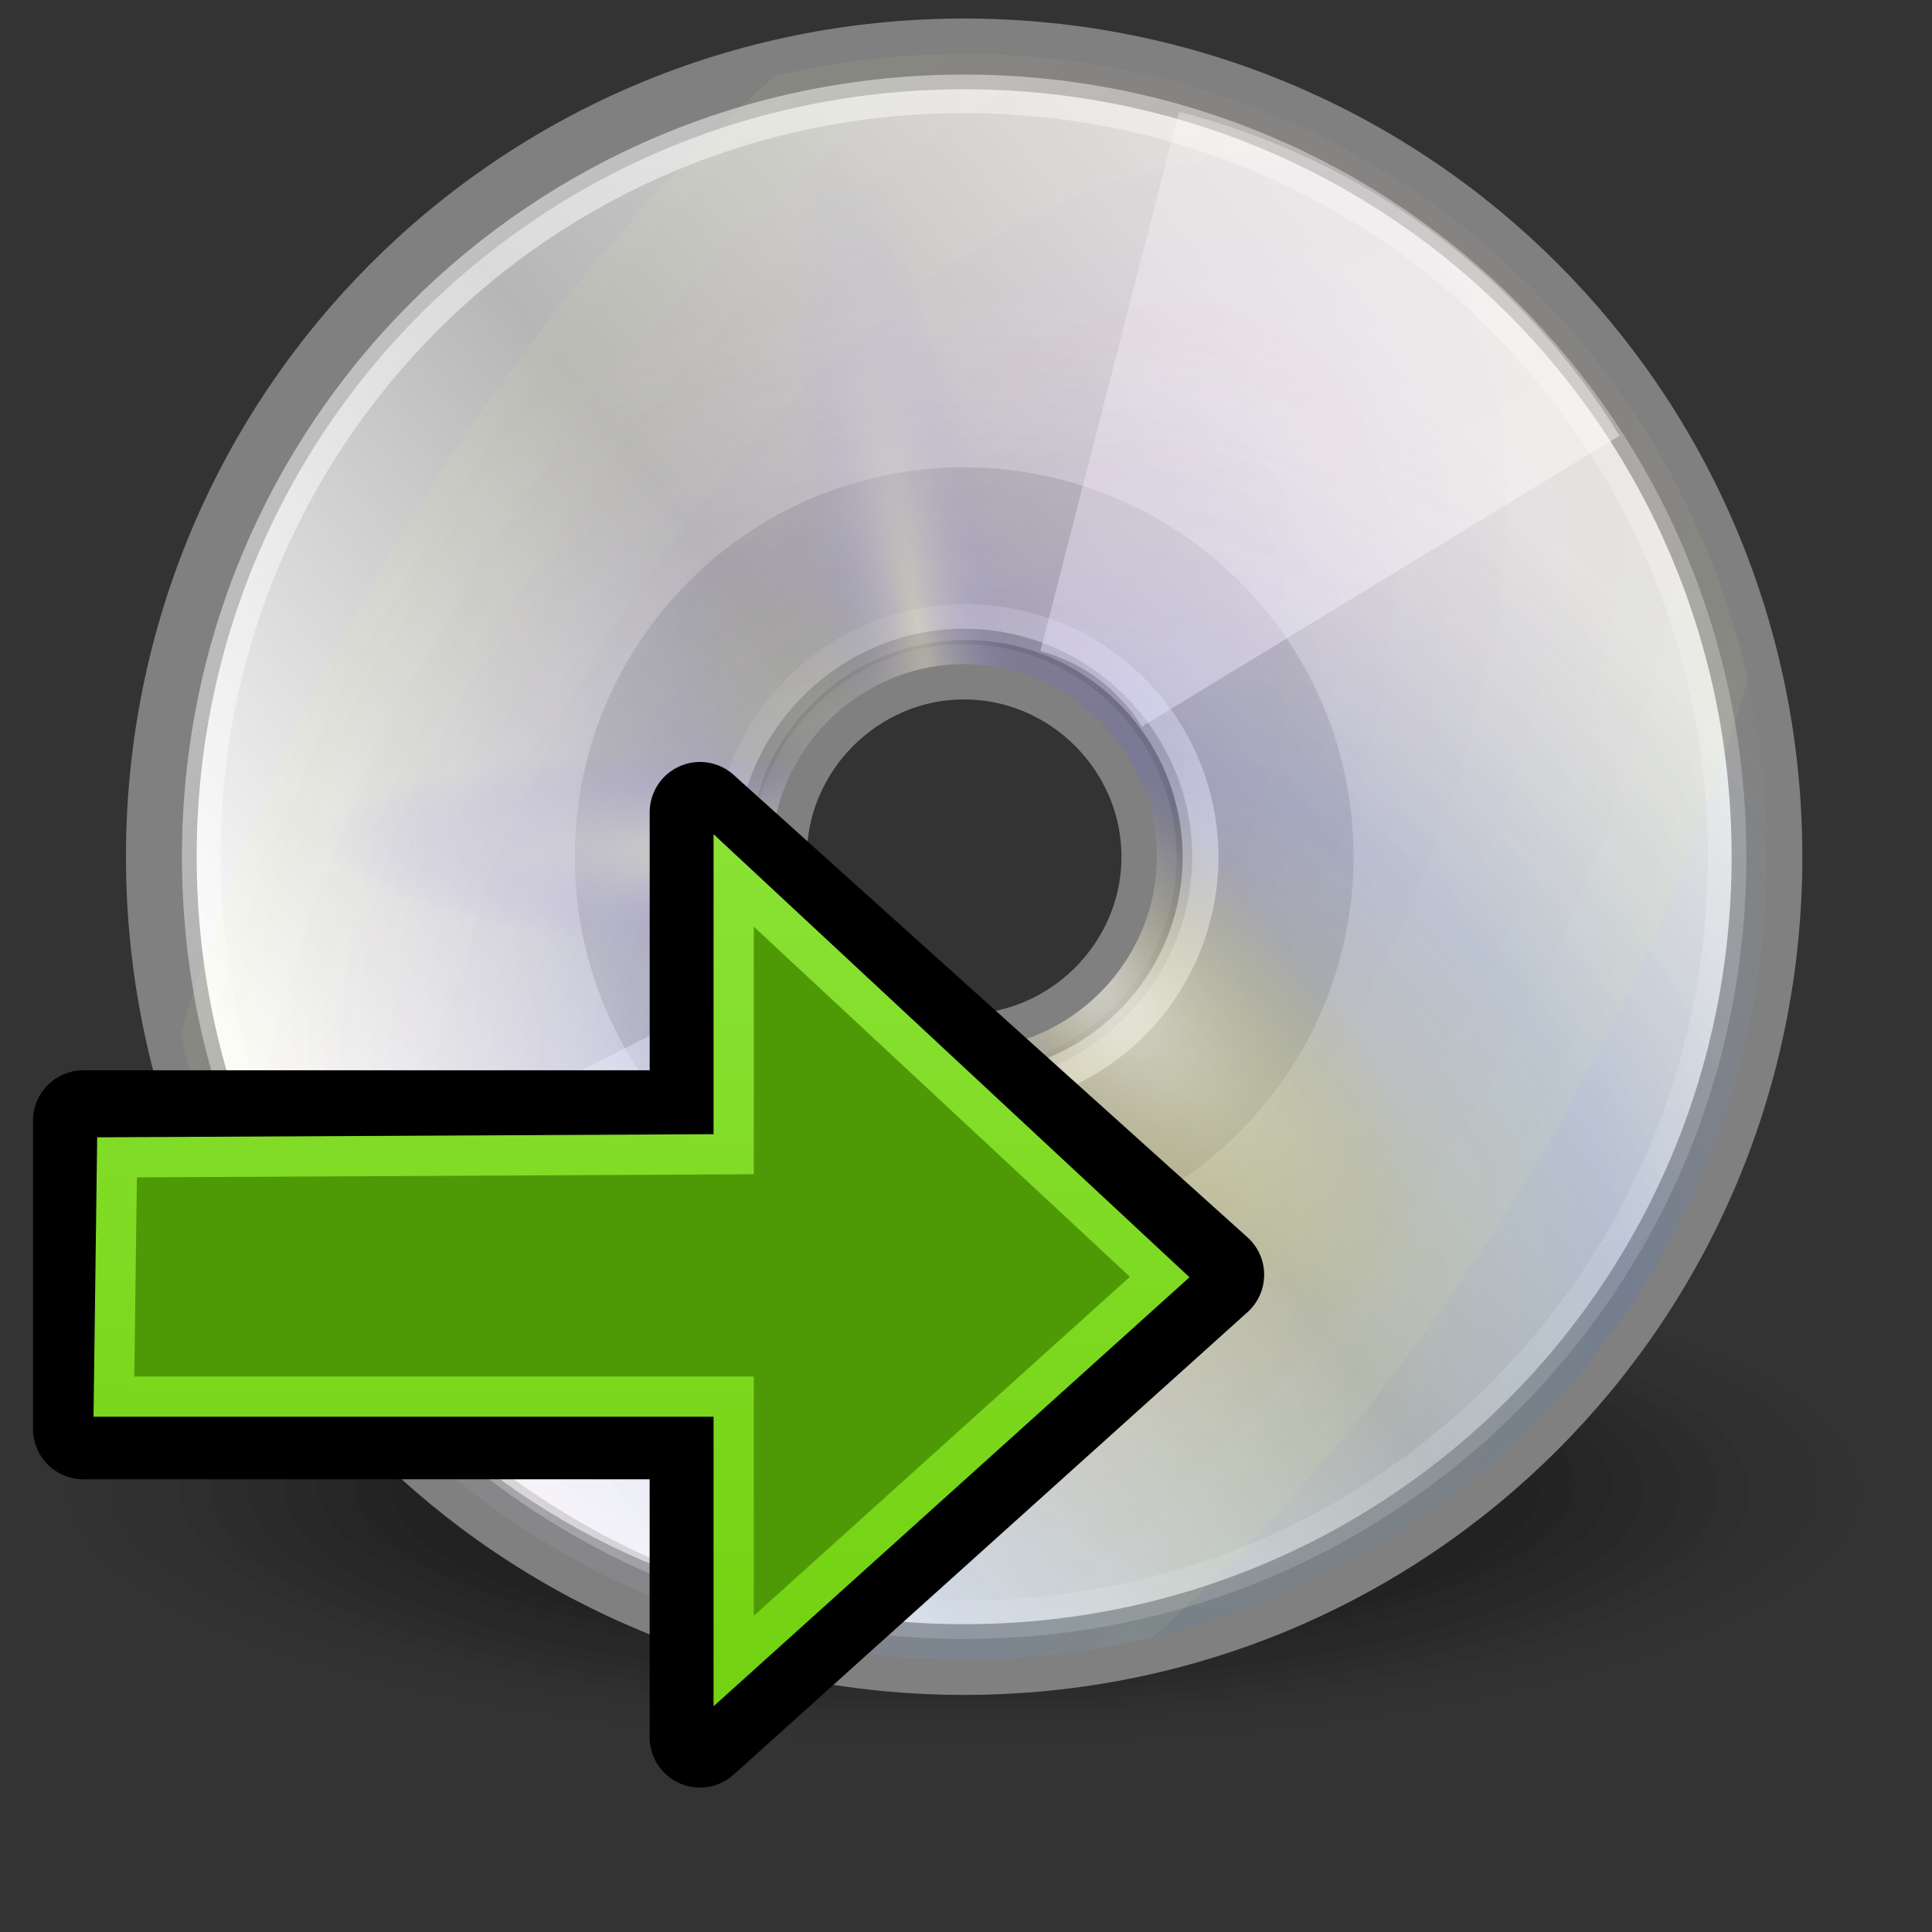 <?xml version="1.0" encoding="UTF-8" standalone="no"?>
<!-- Created with Inkscape (http://www.inkscape.org/) -->

<svg
   xmlns:dc="http://purl.org/dc/elements/1.1/"
   xmlns:cc="http://creativecommons.org/ns#"
   xmlns:rdf="http://www.w3.org/1999/02/22-rdf-syntax-ns#"
   xmlns:svg="http://www.w3.org/2000/svg"
   xmlns="http://www.w3.org/2000/svg"
   xmlns:xlink="http://www.w3.org/1999/xlink"
   xmlns:sodipodi="http://sodipodi.sourceforge.net/DTD/sodipodi-0.dtd"
   xmlns:inkscape="http://www.inkscape.org/namespaces/inkscape"
   width="48px"
   height="48px"
   id="svg3152"
   version="1.1"
   inkscape:version="0.48.4 r9939"
   sodipodi:docname="udiskie-unmount.svg"
   inkscape:export-filename="/home/eduard/dev/contrib/udiskie/udiskie/icons/mount.png"
   inkscape:export-xdpi="30"
   inkscape:export-ydpi="30">
  <rect width="100%" height="100%" fill="#333333" stroke="none"/>
  <defs
     id="defs3154">
    <linearGradient
       inkscape:collect="always"
       id="linearGradient3932">
      <stop
         style="stop-color:#73e216;stop-opacity:1;"
         offset="0"
         id="stop3934" />
      <stop
         style="stop-color:#73e216;stop-opacity:0;"
         offset="1"
         id="stop3936" />
    </linearGradient>
    <linearGradient
       id="linearGradient3914">
      <stop
         style="stop-color:#73d211;stop-opacity:1;"
         offset="0"
         id="stop3916" />
      <stop
         style="stop-color:#8ae234;stop-opacity:1;"
         offset="1"
         id="stop3918" />
    </linearGradient>
    <linearGradient
       id="linearGradient4463">
      <stop
         style="stop-color:#deffe1;stop-opacity:1;"
         offset="0"
         id="stop4465" />
      <stop
         style="stop-color:#deffe1;stop-opacity:0;"
         offset="1"
         id="stop4467" />
    </linearGradient>
    <linearGradient
       id="linearGradient4395">
      <stop
         id="stop4397"
         offset="0"
         style="stop-color:#ffffff;stop-opacity:1" />
      <stop
         id="stop4399"
         offset="1"
         style="stop-color:#ff6a5a;stop-opacity:1;" />
    </linearGradient>
    <linearGradient
       id="linearGradient4329">
      <stop
         style="stop-color:#ff0000;stop-opacity:1;"
         offset="0"
         id="stop4331" />
      <stop
         style="stop-color:#ff6a5a;stop-opacity:1;"
         offset="1"
         id="stop4333" />
    </linearGradient>
    <linearGradient
       id="linearGradient3435"
       gradientUnits="userSpaceOnUse"
       x1="12.274"
       y1="32.416"
       x2="35.391"
       y2="14.203">
      <stop
         offset="0"
         style="stop-color:#ffffc8;stop-opacity:1;"
         id="stop3437" />
      <stop
         offset="1"
         style="stop-color:#9a91ef;stop-opacity:0;"
         id="stop3439" />
    </linearGradient>
    <linearGradient
       id="linearGradient3068"
       gradientUnits="userSpaceOnUse"
       x1="12.274"
       y1="32.416"
       x2="35.391"
       y2="14.203">
      <stop
         offset="0"
         style="stop-color:#ffffc8;stop-opacity:1;"
         id="stop3070" />
      <stop
         offset="1"
         style="stop-color:#9a91ef;stop-opacity:0;"
         id="stop3072" />
    </linearGradient>
    <linearGradient
       id="linearGradient3075"
       gradientUnits="userSpaceOnUse"
       x1="12.274"
       y1="32.416"
       x2="35.391"
       y2="14.203">
      <stop
         offset="0"
         style="stop-color:#ffffc8;stop-opacity:1;"
         id="stop3077" />
      <stop
         offset="1"
         style="stop-color:#9a91ef;stop-opacity:0;"
         id="stop3079" />
    </linearGradient>
    <linearGradient
       y2="14.203"
       x2="35.391"
       y1="32.416"
       x1="12.274"
       gradientUnits="userSpaceOnUse"
       id="linearGradient3421">
      <stop
         id="stop3423"
         style="stop-color:#ffffff;stop-opacity:1;"
         offset="0" />
      <stop
         id="stop3427"
         style="stop-color:#b8c04c;stop-opacity:0;"
         offset="1" />
    </linearGradient>
    <linearGradient
       id="linearGradient3406"
       gradientUnits="userSpaceOnUse"
       x1="12.274"
       y1="32.416"
       x2="35.391"
       y2="14.203">
      <stop
         offset="0"
         style="stop-color:#b307ff;stop-opacity:0.822;"
         id="stop3408" />
      <stop
         offset="1"
         style="stop-color:#f0ff8b;stop-opacity:0.644;"
         id="stop3410" />
      <stop
         offset="1"
         style="stop-color:#ffffff;stop-opacity:0;"
         id="stop3412" />
    </linearGradient>
    <linearGradient
       y2="14.203"
       x2="35.391"
       y1="32.416"
       x1="12.274"
       gradientUnits="userSpaceOnUse"
       id="linearGradient3394">
      <stop
         id="stop3396"
         style="stop-color:#fff307;stop-opacity:1;"
         offset="0" />
      <stop
         id="stop3398"
         style="stop-color:#166eff;stop-opacity:1;"
         offset="0.5" />
      <stop
         id="stop3400"
         style="stop-color:#ffffff;stop-opacity:0;"
         offset="1" />
    </linearGradient>
    <linearGradient
       inkscape:collect="always"
       id="linearGradient6028">
      <stop
         style="stop-color:#ffffff;stop-opacity:1;"
         offset="0"
         id="stop6030" />
      <stop
         style="stop-color:#ffffff;stop-opacity:0;"
         offset="1"
         id="stop6032" />
    </linearGradient>
    <linearGradient
       inkscape:collect="always"
       id="linearGradient6036">
      <stop
         style="stop-color:#ffffff;stop-opacity:1;"
         offset="0"
         id="stop6038" />
      <stop
         style="stop-color:#ffffff;stop-opacity:0;"
         offset="1"
         id="stop6040" />
    </linearGradient>
    <linearGradient
       id="linearGradient4236">
      <stop
         style="stop-color:#ffffff;stop-opacity:0.327;"
         offset="0"
         id="stop4238" />
      <stop
         style="stop-color:#ffffff;stop-opacity:0.604;"
         offset="1"
         id="stop4240" />
    </linearGradient>
    <linearGradient
       id="linearGradient3108">
      <stop
         style="stop-color:#ffffff;stop-opacity:0.327;"
         offset="0"
         id="stop3110" />
      <stop
         style="stop-color:#ffffff;stop-opacity:0.604;"
         offset="1"
         id="stop3112" />
    </linearGradient>
    <linearGradient
       id="aigrd2"
       gradientUnits="userSpaceOnUse"
       x1="12.274"
       y1="32.416"
       x2="35.391"
       y2="14.203">
      <stop
         offset="0"
         style="stop-color:#FBFBFB"
         id="stop3043" />
      <stop
         offset="0.5"
         style="stop-color:#B6B6B6"
         id="stop3045" />
      <stop
         offset="1"
         style="stop-color:#E4E4E4"
         id="stop3047" />
    </linearGradient>
    <linearGradient
       id="aigrd1"
       gradientUnits="userSpaceOnUse"
       x1="14.997"
       y1="11.188"
       x2="32.511"
       y2="34.307">
      <stop
         offset="0"
         style="stop-color:#EBEBEB"
         id="stop3034" />
      <stop
         offset="0.5"
         style="stop-color:#FFFFFF"
         id="stop3036" />
      <stop
         offset="1"
         style="stop-color:#EBEBEB"
         id="stop3038" />
    </linearGradient>
    <linearGradient
       inkscape:collect="always"
       xlink:href="#linearGradient6028"
       id="linearGradient3365"
       gradientUnits="userSpaceOnUse"
       x1="28.703"
       y1="31.495"
       x2="17.743"
       y2="18.367" />
    <linearGradient
       inkscape:collect="always"
       xlink:href="#linearGradient4329-6"
       id="linearGradient4359-9"
       x1="-0.35"
       y1="23"
       x2="22.35"
       y2="23"
       gradientUnits="userSpaceOnUse"
       gradientTransform="matrix(-1,0,0,-1,24.3,46.7)" />
    <linearGradient
       id="linearGradient4329-6">
      <stop
         style="stop-color:#ff0000;stop-opacity:1;"
         offset="0"
         id="stop4331-1" />
      <stop
         style="stop-color:#ff6a5a;stop-opacity:1;"
         offset="1"
         id="stop4333-1" />
    </linearGradient>
    <linearGradient
       inkscape:collect="always"
       xlink:href="#linearGradient4463"
       id="linearGradient4469"
       x1="11.216"
       y1="28.246"
       x2="11.216"
       y2="17.84"
       gradientUnits="userSpaceOnUse" />
    <linearGradient
       inkscape:collect="always"
       xlink:href="#linearGradient3914"
       id="linearGradient3920"
       x1="17.838"
       y1="33.363"
       x2="18.073"
       y2="12.62"
       gradientUnits="userSpaceOnUse" />
    <linearGradient
       inkscape:collect="always"
       xlink:href="#linearGradient3932"
       id="linearGradient3938"
       x1="18.17"
       y1="28.427"
       x2="12.945"
       y2="20.551"
       gradientUnits="userSpaceOnUse" />
    <linearGradient
       inkscape:collect="always"
       xlink:href="#linearGradient3914"
       id="linearGradient3948"
       gradientUnits="userSpaceOnUse"
       x1="17.838"
       y1="33.363"
       x2="18.073"
       y2="12.62" />
    <linearGradient
       inkscape:collect="always"
       xlink:href="#linearGradient3914"
       id="linearGradient3950"
       gradientUnits="userSpaceOnUse"
       x1="17.838"
       y1="33.363"
       x2="18.073"
       y2="12.62" />
    <linearGradient
       inkscape:collect="always"
       xlink:href="#linearGradient3914"
       id="linearGradient3887"
       gradientUnits="userSpaceOnUse"
       x1="17.838"
       y1="33.363"
       x2="18.073"
       y2="12.62" />
    <linearGradient
       inkscape:collect="always"
       xlink:href="#linearGradient3914"
       id="linearGradient3881"
       gradientUnits="userSpaceOnUse"
       x1="17.838"
       y1="33.363"
       x2="18.073"
       y2="12.62" />
    <radialGradient
       inkscape:collect="always"
       xlink:href="#linearGradient3435"
       id="radialGradient3884"
       gradientUnits="userSpaceOnUse"
       gradientTransform="matrix(-0.048,0.013,-0.123,-0.447,34.549,35.112)"
       cx="133.841"
       cy="23.914"
       fx="133.841"
       fy="23.914"
       r="21.333" />
    <radialGradient
       inkscape:collect="always"
       xlink:href="#linearGradient3435"
       id="radialGradient3887"
       gradientUnits="userSpaceOnUse"
       gradientTransform="matrix(0.101,-0.018,0.1,0.555,17.051,4.162)"
       cx="35.511"
       cy="21.618"
       fx="35.511"
       fy="21.618"
       r="21.333" />
    <radialGradient
       inkscape:collect="always"
       xlink:href="#linearGradient3435"
       id="radialGradient3890"
       gradientUnits="userSpaceOnUse"
       gradientTransform="matrix(0.005,-0.118,0.521,0.022,1.56,22.537)"
       cx="16.885"
       cy="33.378"
       fx="16.885"
       fy="33.378"
       r="21.333" />
    <radialGradient
       inkscape:collect="always"
       xlink:href="#linearGradient3421"
       id="radialGradient3893"
       gradientUnits="userSpaceOnUse"
       gradientTransform="matrix(0.152,-0.152,0.414,0.413,-1.964,11.712)"
       cx="53.557"
       cy="48.238"
       fx="53.557"
       fy="48.238"
       r="21.333" />
    <radialGradient
       inkscape:collect="always"
       xlink:href="#linearGradient3406"
       id="radialGradient3896"
       gradientUnits="userSpaceOnUse"
       gradientTransform="matrix(0.737,-1.19,0.642,0.397,-20.208,36.954)"
       cx="26.138"
       cy="38.807"
       fx="26.138"
       fy="38.807"
       r="21.333" />
    <radialGradient
       inkscape:collect="always"
       xlink:href="#linearGradient3394"
       id="radialGradient3899"
       gradientUnits="userSpaceOnUse"
       gradientTransform="matrix(0.813,0.917,-0.749,0.663,18.539,-22.302)"
       cx="37.751"
       cy="27.569"
       fx="37.751"
       fy="27.569"
       r="21.333" />
    <linearGradient
       inkscape:collect="always"
       xlink:href="#linearGradient6036"
       id="linearGradient3903"
       gradientUnits="userSpaceOnUse"
       gradientTransform="matrix(0.957,0,0,0.957,0.644,-2.65)"
       x1="10.502"
       y1="3.61"
       x2="48.799"
       y2="54.698" />
    <linearGradient
       inkscape:collect="always"
       xlink:href="#linearGradient4236"
       id="linearGradient3906"
       gradientUnits="userSpaceOnUse"
       gradientTransform="matrix(1.197,0,0,1.197,-4.769,-5.144)"
       x1="21.125"
       y1="14.625"
       x2="29"
       y2="28" />
    <linearGradient
       inkscape:collect="always"
       xlink:href="#linearGradient4236"
       id="linearGradient3909"
       gradientUnits="userSpaceOnUse"
       gradientTransform="matrix(1.197,0,0,1.197,-4.769,-5.144)"
       x1="21.125"
       y1="14.625"
       x2="29"
       y2="28" />
    <linearGradient
       inkscape:collect="always"
       xlink:href="#aigrd2"
       id="linearGradient3913"
       gradientUnits="userSpaceOnUse"
       gradientTransform="matrix(1.14,0,0,1.14,-3.401,-5.044)"
       x1="12.274"
       y1="32.416"
       x2="35.391"
       y2="14.203" />
    <linearGradient
       inkscape:collect="always"
       xlink:href="#aigrd1"
       id="linearGradient3916"
       gradientUnits="userSpaceOnUse"
       gradientTransform="matrix(1.14,0,0,1.14,-3.401,-5.044)"
       x1="14.997"
       y1="11.188"
       x2="32.511"
       y2="34.307" />
    <linearGradient
       inkscape:collect="always"
       xlink:href="#linearGradient3914"
       id="linearGradient3949"
       gradientUnits="userSpaceOnUse"
       x1="17.838"
       y1="33.363"
       x2="18.073"
       y2="12.62" />
    <linearGradient
       inkscape:collect="always"
       xlink:href="#linearGradient3914"
       id="linearGradient3967"
       gradientUnits="userSpaceOnUse"
       x1="17.838"
       y1="33.363"
       x2="18.073"
       y2="12.62" />
    <linearGradient
       inkscape:collect="always"
       xlink:href="#linearGradient3914"
       id="linearGradient3969"
       gradientUnits="userSpaceOnUse"
       x1="17.838"
       y1="33.363"
       x2="18.073"
       y2="12.62" />
  </defs>
  <sodipodi:namedview
     id="base"
     pagecolor="#ffffff"
     bordercolor="#666666"
     borderopacity="1.0"
     inkscape:pageopacity="0.0"
     inkscape:pageshadow="2"
     inkscape:zoom="14.475972"
     inkscape:cx="14.748873"
     inkscape:cy="22.124628"
     inkscape:current-layer="layer1"
     showgrid="true"
     inkscape:grid-bbox="true"
     inkscape:document-units="px"
     inkscape:window-width="1916"
     inkscape:window-height="1028"
     inkscape:window-x="0"
     inkscape:window-y="24"
     inkscape:window-maximized="0" />
  <g
     id="layer1"
     inkscape:label="Layer 1"
     inkscape:groupmode="layer">
    <g
       transform="matrix(1.14,0,0,1.14,-3.401,-5.044)"
       id="Layer_x0020_2"
       style="fill-rule:nonzero;stroke:#000000;stroke-miterlimit:4">
      <g
         style="stroke:none"
         id="g3002">
        <g
           id="g3004">
          <path
             inkscape:connector-curvature="0"
             style="opacity:0"
             d="m 24,31 c -11.6,0 -21,2.6 -21,5.9 0,3.3 9.4,5.9 21,5.9 11.6,0 21,-2.6 21,-5.9 C 45,33.6 35.6,31 24,31 z m 0,7.3 c -2.8,0 -5,-0.6 -5,-1.4 0,-0.8 2.3,-1.4 5,-1.4 2.8,0 5,0.6 5,1.4 0,0.8 -2.3,1.4 -5,1.4 z"
             id="path3006" />
          <path
             inkscape:connector-curvature="0"
             style="opacity:0.006"
             d="m 24,31.2 c -11.2,0 -20.2,2.5 -20.2,5.7 0,3.2 9.1,5.7 20.2,5.7 11.2,0 20.2,-2.5 20.2,-5.7 0,-3.2 -9.1,-5.7 -20.2,-5.7 l 0,0 z m 0,7 c -2.7,0 -4.9,-0.6 -4.9,-1.4 0,-0.8 2.2,-1.4 4.9,-1.4 2.7,0 4.9,0.6 4.9,1.4 0,0.8 -2.2,1.4 -4.9,1.4 z"
             id="path3008" />
          <path
             inkscape:connector-curvature="0"
             style="opacity:0.013"
             d="m 24,31.4 c -10.8,0 -19.5,2.4 -19.5,5.5 0,3 8.7,5.5 19.5,5.5 10.8,0 19.5,-2.4 19.5,-5.5 0,-3 -8.7,-5.5 -19.5,-5.5 z m 0,6.8 c -2.6,0 -4.7,-0.6 -4.7,-1.3 0,-0.7 2.1,-1.3 4.7,-1.3 2.6,0 4.7,0.6 4.7,1.3 0,0.7 -2.1,1.3 -4.7,1.3 z"
             id="path3010" />
          <path
             inkscape:connector-curvature="0"
             style="opacity:0.019"
             d="m 24,31.6 c -10.3,0 -18.7,2.3 -18.7,5.2 0,2.9 8.4,5.2 18.7,5.2 10.3,0 18.7,-2.3 18.7,-5.2 0,-2.9 -8.4,-5.2 -18.7,-5.2 l 0,0 z m 0,6.5 c -2.5,0 -4.5,-0.6 -4.5,-1.3 0,-0.7 2,-1.3 4.5,-1.3 2.5,0 4.5,0.6 4.5,1.3 0,0.7 -2,1.3 -4.5,1.3 z"
             id="path3012" />
          <path
             inkscape:connector-curvature="0"
             style="opacity:0.025"
             d="m 24,31.9 c -9.9,0 -17.9,2.2 -17.9,5 0,2.8 8,5 17.9,5 9.9,0 17.9,-2.2 17.9,-5 0,-2.8 -8,-5 -17.9,-5 z m 0,6.2 c -2.4,0 -4.3,-0.5 -4.3,-1.2 0,-0.7 1.9,-1.2 4.3,-1.2 2.4,0 4.3,0.5 4.3,1.2 0,0.7 -1.9,1.2 -4.3,1.2 z"
             id="path3014" />
          <path
             inkscape:connector-curvature="0"
             style="opacity:0.032"
             d="m 24,32.1 c -9.5,0 -17.1,2.2 -17.1,4.8 0,2.6 7.7,4.8 17.1,4.8 9.5,0 17.1,-2.1 17.1,-4.8 0,-2.7 -7.7,-4.8 -17.1,-4.8 z m 0,5.9 c -2.3,0 -4.1,-0.5 -4.1,-1.2 0,-0.6 1.8,-1.2 4.1,-1.2 2.3,0 4.1,0.5 4.1,1.2 0,0.6 -1.8,1.2 -4.1,1.2 z"
             id="path3016" />
          <path
             inkscape:connector-curvature="0"
             style="opacity:0.038"
             d="m 24,32.3 c -9,0 -16.4,2.1 -16.4,4.6 0,2.5 7.3,4.6 16.4,4.6 9,0 16.4,-2.1 16.4,-4.6 0,-2.5 -7.3,-4.6 -16.4,-4.6 z m 0,5.7 c -2.2,0 -3.9,-0.5 -3.9,-1.1 0,-0.6 1.8,-1.1 3.9,-1.1 2.1,0 3.9,0.5 3.9,1.1 0,0.6 -1.8,1.1 -3.9,1.1 z"
             id="path3018" />
          <path
             inkscape:connector-curvature="0"
             style="opacity:0.045"
             d="m 24,32.5 c -8.6,0 -15.6,2 -15.6,4.4 0,2.4 7,4.4 15.6,4.4 8.6,0 15.6,-2 15.6,-4.4 0,-2.4 -7,-4.4 -15.6,-4.4 z m 0,5.4 c -2.1,0 -3.7,-0.5 -3.7,-1 0,-0.6 1.7,-1 3.7,-1 2,0 3.7,0.5 3.7,1 0,0.6 -1.7,1 -3.7,1 z"
             id="path3020" />
          <path
             inkscape:connector-curvature="0"
             style="opacity:0.051"
             d="m 24,32.7 c -8.2,0 -14.8,1.9 -14.8,4.2 0,2.3 6.6,4.2 14.8,4.2 8.2,0 14.8,-1.9 14.8,-4.2 0,-2.3 -6.6,-4.2 -14.8,-4.2 l 0,0 z m 0,5.2 c -2,0 -3.6,-0.4 -3.6,-1 0,-0.5 1.6,-1 3.6,-1 2,0 3.6,0.4 3.6,1 0,0.5 -1.6,1 -3.6,1 z"
             id="path3022" />
          <path
             inkscape:connector-curvature="0"
             style="opacity:0.057"
             d="m 24,32.9 c -7.8,0 -14.1,1.8 -14.1,3.9 0,2.1 6.3,3.9 14.1,3.9 7.8,0 14.1,-1.8 14.1,-3.9 0,-2.1 -6.3,-3.9 -14.1,-3.9 z m 0,4.9 c -1.9,0 -3.4,-0.4 -3.4,-0.9 0,-0.5 1.5,-0.9 3.4,-0.9 1.9,0 3.4,0.4 3.4,0.9 0,0.5 -1.5,0.9 -3.4,0.9 z"
             id="path3024" />
          <path
             inkscape:connector-curvature="0"
             style="opacity:0.064"
             d="m 24,33.1 c -7.3,0 -13.3,1.7 -13.3,3.7 0,2.1 5.9,3.7 13.3,3.7 7.3,0 13.3,-1.7 13.3,-3.7 0,-2.1 -5.9,-3.7 -13.3,-3.7 l 0,0 z m 0,4.7 c -1.8,0 -3.2,-0.4 -3.2,-0.9 0,-0.5 1.4,-0.9 3.2,-0.9 1.8,0 3.2,0.4 3.2,0.9 0,0.5 -1.4,0.9 -3.2,0.9 z"
             id="path3026" />
          <path
             inkscape:connector-curvature="0"
             style="opacity:0.07"
             d="m 24,33.4 c -6.9,0 -12.5,1.6 -12.5,3.5 0,1.9 5.6,3.5 12.5,3.5 6.9,0 12.5,-1.6 12.5,-3.5 C 36.5,35 31,33.4 24,33.4 z m 0,4.3 c -1.7,0 -3,-0.4 -3,-0.8 0,-0.5 1.3,-0.8 3,-0.8 1.7,0 3,0.4 3,0.8 0,0.5 -1.3,0.8 -3,0.8 z"
             id="path3028" />
        </g>
      </g>
    </g>
    <path
       inkscape:connector-curvature="0"
       id="path3040"
       d="m 23.954,1.339 c -11.056,0 -19.946,8.89 -19.946,19.946 0,11.056 8.89,19.946 19.946,19.946 11.056,0 19.946,-8.89 19.946,-19.946 0,-11.056 -8.89,-19.946 -19.946,-19.946 l 0,0 z m 0,24.734 c -2.622,0 -4.787,-2.166 -4.787,-4.787 0,-2.622 2.166,-4.787 4.787,-4.787 2.622,0 4.787,2.166 4.787,4.787 0,2.622 -2.166,4.787 -4.787,4.787 z"
       style="fill:url(#linearGradient3916);fill-rule:nonzero;stroke:none" />
    <path
       inkscape:connector-curvature="0"
       id="path3049"
       d="m 23.954,1.339 c -11.056,0 -19.946,8.89 -19.946,19.946 0,11.056 8.89,19.946 19.946,19.946 11.056,0 19.946,-8.89 19.946,-19.946 0,-11.056 -8.89,-19.946 -19.946,-19.946 l 0,0 z m 0,24.734 c -2.622,0 -4.787,-2.166 -4.787,-4.787 0,-2.622 2.166,-4.787 4.787,-4.787 2.622,0 4.787,2.166 4.787,4.787 0,2.622 -2.166,4.787 -4.787,4.787 z"
       style="fill:url(#linearGradient3913);fill-rule:nonzero;stroke:#808080;stroke-width:1.757;stroke-miterlimit:4;stroke-opacity:1;stroke-dasharray:none" />
    <path
       inkscape:connector-curvature="0"
       id="path3051"
       d="m 23.954,11.611 c -5.402,0 -9.674,4.397 -9.674,9.674 0,5.402 4.397,9.674 9.674,9.674 5.402,0 9.674,-4.397 9.674,-9.674 0,-5.402 -4.397,-9.674 -9.674,-9.674 l 0,0 z m 0,14.951 c -2.89,0 -5.277,-2.387 -5.277,-5.277 0,-2.89 2.387,-5.277 5.277,-5.277 2.89,0 5.277,2.387 5.277,5.277 0,2.89 -2.387,5.277 -5.277,5.277 z"
       style="opacity:0.11;fill-rule:nonzero;stroke:none" />
    <path
       inkscape:connector-curvature="0"
       style="fill:url(#linearGradient3909);fill-opacity:1;fill-rule:nonzero;stroke:none"
       d="M 29.292,2.778 25.848,16.177 c 1.077,0.287 1.938,0.953 2.523,1.875 l 11.865,-7.228 C 37.809,6.87 33.913,3.961 29.292,2.778 z"
       id="path3916" />
    <path
       inkscape:connector-curvature="0"
       id="path4214"
       d="M 17.215,39.253 21.748,26.182 C 20.699,25.808 19.895,25.073 19.388,24.106 L 6.969,30.334 c 2.094,4.14 5.737,7.36 10.245,8.919 z"
       style="fill:url(#linearGradient3906);fill-opacity:1;fill-rule:nonzero;stroke:none" />
    <path
       inkscape:connector-curvature="0"
       style="opacity:0.546;fill:none;stroke:url(#linearGradient3903);stroke-width:0.957;stroke-miterlimit:4;stroke-opacity:1"
       d="m 23.954,2.331 c -10.506,0 -18.955,8.448 -18.955,18.955 0,10.506 8.448,18.955 18.955,18.955 10.506,0 18.955,-8.448 18.955,-18.955 0,-10.506 -8.448,-18.955 -18.955,-18.955 l 0,0 z"
       id="path5264"
       sodipodi:nodetypes="cccccc" />
    <path
       sodipodi:type="arc"
       style="opacity:0.672;color:#000000;fill:none;stroke:url(#linearGradient3365);stroke-width:0.931;stroke-linecap:butt;stroke-linejoin:miter;stroke-miterlimit:4;stroke-opacity:1;stroke-dashoffset:0;marker:none;visibility:visible;display:inline;overflow:visible"
       id="path6026"
       sodipodi:cx="24.306795"
       sodipodi:cy="24.930641"
       sodipodi:rx="6.0987959"
       sodipodi:ry="6.0987959"
       d="m 30.406,24.931 a 6.099,6.099 0 1 1 -12.198,0 6.099,6.099 0 1 1 12.198,0 z"
       transform="matrix(0.957,0,0,0.957,0.728,-2.566)" />
    <path
       inkscape:connector-curvature="0"
       style="opacity:0.114;fill:url(#radialGradient3899);fill-opacity:1;fill-rule:nonzero;stroke:none"
       d="m 23.954,1.339 c -11.056,0 -19.946,8.89 -19.946,19.946 0,11.056 8.89,19.946 19.946,19.946 11.056,0 19.946,-8.89 19.946,-19.946 0,-11.056 -8.89,-19.946 -19.946,-19.946 l 0,0 z m 0,24.734 c -2.622,0 -4.787,-2.166 -4.787,-4.787 0,-2.622 2.166,-4.787 4.787,-4.787 2.622,0 4.787,2.166 4.787,4.787 0,2.622 -2.166,4.787 -4.787,4.787 z"
       id="path3390" />
    <path
       inkscape:connector-curvature="0"
       id="path3404"
       d="m 23.954,1.339 c -11.056,0 -19.946,8.89 -19.946,19.946 0,11.056 8.89,19.946 19.946,19.946 11.056,0 19.946,-8.89 19.946,-19.946 0,-11.056 -8.89,-19.946 -19.946,-19.946 l 0,0 z m 0,24.734 c -2.622,0 -4.787,-2.166 -4.787,-4.787 0,-2.622 2.166,-4.787 4.787,-4.787 2.622,0 4.787,2.166 4.787,4.787 0,2.622 -2.166,4.787 -4.787,4.787 z"
       style="opacity:0.097;fill:url(#radialGradient3896);fill-opacity:1;fill-rule:nonzero;stroke:none" />
    <path
       inkscape:connector-curvature="0"
       style="opacity:0.714;fill:url(#radialGradient3893);fill-opacity:1;fill-rule:nonzero;stroke:none"
       d="m 23.954,1.339 c -11.056,0 -19.946,8.89 -19.946,19.946 0,11.056 8.89,19.946 19.946,19.946 11.056,0 19.946,-8.89 19.946,-19.946 0,-11.056 -8.89,-19.946 -19.946,-19.946 l 0,0 z m 0,24.734 c -2.622,0 -4.787,-2.166 -4.787,-4.787 0,-2.622 2.166,-4.787 4.787,-4.787 2.622,0 4.787,2.166 4.787,4.787 0,2.622 -2.166,4.787 -4.787,4.787 z"
       id="path3419" />
    <path
       inkscape:connector-curvature="0"
       id="path3431"
       d="m 23.954,1.339 c -11.056,0 -19.946,8.89 -19.946,19.946 0,11.056 8.89,19.946 19.946,19.946 11.056,0 19.946,-8.89 19.946,-19.946 0,-11.056 -8.89,-19.946 -19.946,-19.946 l 0,0 z m 0,24.734 c -2.622,0 -4.787,-2.166 -4.787,-4.787 0,-2.622 2.166,-4.787 4.787,-4.787 2.622,0 4.787,2.166 4.787,4.787 0,2.622 -2.166,4.787 -4.787,4.787 z"
       style="opacity:0.623;fill:url(#radialGradient3890);fill-opacity:1;fill-rule:nonzero;stroke:none" />
    <path
       inkscape:connector-curvature="0"
       style="opacity:0.371;fill:url(#radialGradient3887);fill-opacity:1;fill-rule:nonzero;stroke:none"
       d="m 23.954,1.339 c -11.056,0 -19.946,8.89 -19.946,19.946 0,11.056 8.89,19.946 19.946,19.946 11.056,0 19.946,-8.89 19.946,-19.946 0,-11.056 -8.89,-19.946 -19.946,-19.946 l 0,0 z m 0,24.734 c -2.622,0 -4.787,-2.166 -4.787,-4.787 0,-2.622 2.166,-4.787 4.787,-4.787 2.622,0 4.787,2.166 4.787,4.787 0,2.622 -2.166,4.787 -4.787,4.787 z"
       id="path3441" />
    <path
       inkscape:connector-curvature="0"
       id="path3445"
       d="m 23.954,1.339 c -11.056,0 -19.946,8.89 -19.946,19.946 0,11.056 8.89,19.946 19.946,19.946 11.056,0 19.946,-8.89 19.946,-19.946 0,-11.056 -8.89,-19.946 -19.946,-19.946 l 0,0 z m 0,24.734 c -2.622,0 -4.787,-2.166 -4.787,-4.787 0,-2.622 2.166,-4.787 4.787,-4.787 2.622,0 4.787,2.166 4.787,4.787 0,2.622 -2.166,4.787 -4.787,4.787 z"
       style="opacity:0.234;fill:url(#radialGradient3884);fill-opacity:1;fill-rule:nonzero;stroke:none" />
    <g
       id="g4605"
       transform="matrix(-1,0,0,1,32.744,8.368)"
       style="fill:none;stroke:#000000;stroke-opacity:1;stroke-width:2.5;stroke-miterlimit:4;stroke-dasharray:none">
      <path
         sodipodi:nodetypes="cccccccc"
         inkscape:connector-curvature="0"
         id="path3379"
         d="m 30.674,27.134 -15.32,0 -10e-7,7.66 L 2.586,23.303 15.353,11.813 l 0,7.66 15.32,0 z"
         style="fill:none;stroke:#000000;stroke-width:2.5;stroke-linecap:round;stroke-linejoin:round;stroke-miterlimit:4;stroke-opacity:1;stroke-dasharray:none;stroke-dashoffset:0;marker-start:none" />
    </g>
    <g
       transform="translate(-0.458,8.345)"
       id="g4605-6"
       style="fill:#4e9a06;fill-opacity:1;stroke:url(#linearGradient3969);stroke-opacity:1">
      <path
         sodipodi:nodetypes="cccccccc"
         inkscape:connector-curvature="0"
         id="path3379-5"
         d="m 3.288,26.354 15.398,-1e-6 10e-7,6.569 10.584,-9.541 -10.584,-9.853 0,6.802 -15.32,0.078 z"
         style="fill:#4e9a06;fill-opacity:1;stroke:url(#linearGradient3967);stroke-width:1;stroke-linecap:round;stroke-linejoin:miter;stroke-miterlimit:4;stroke-opacity:1;stroke-dasharray:none;stroke-dashoffset:0;marker-start:none" />
    </g>
  </g>
</svg>
